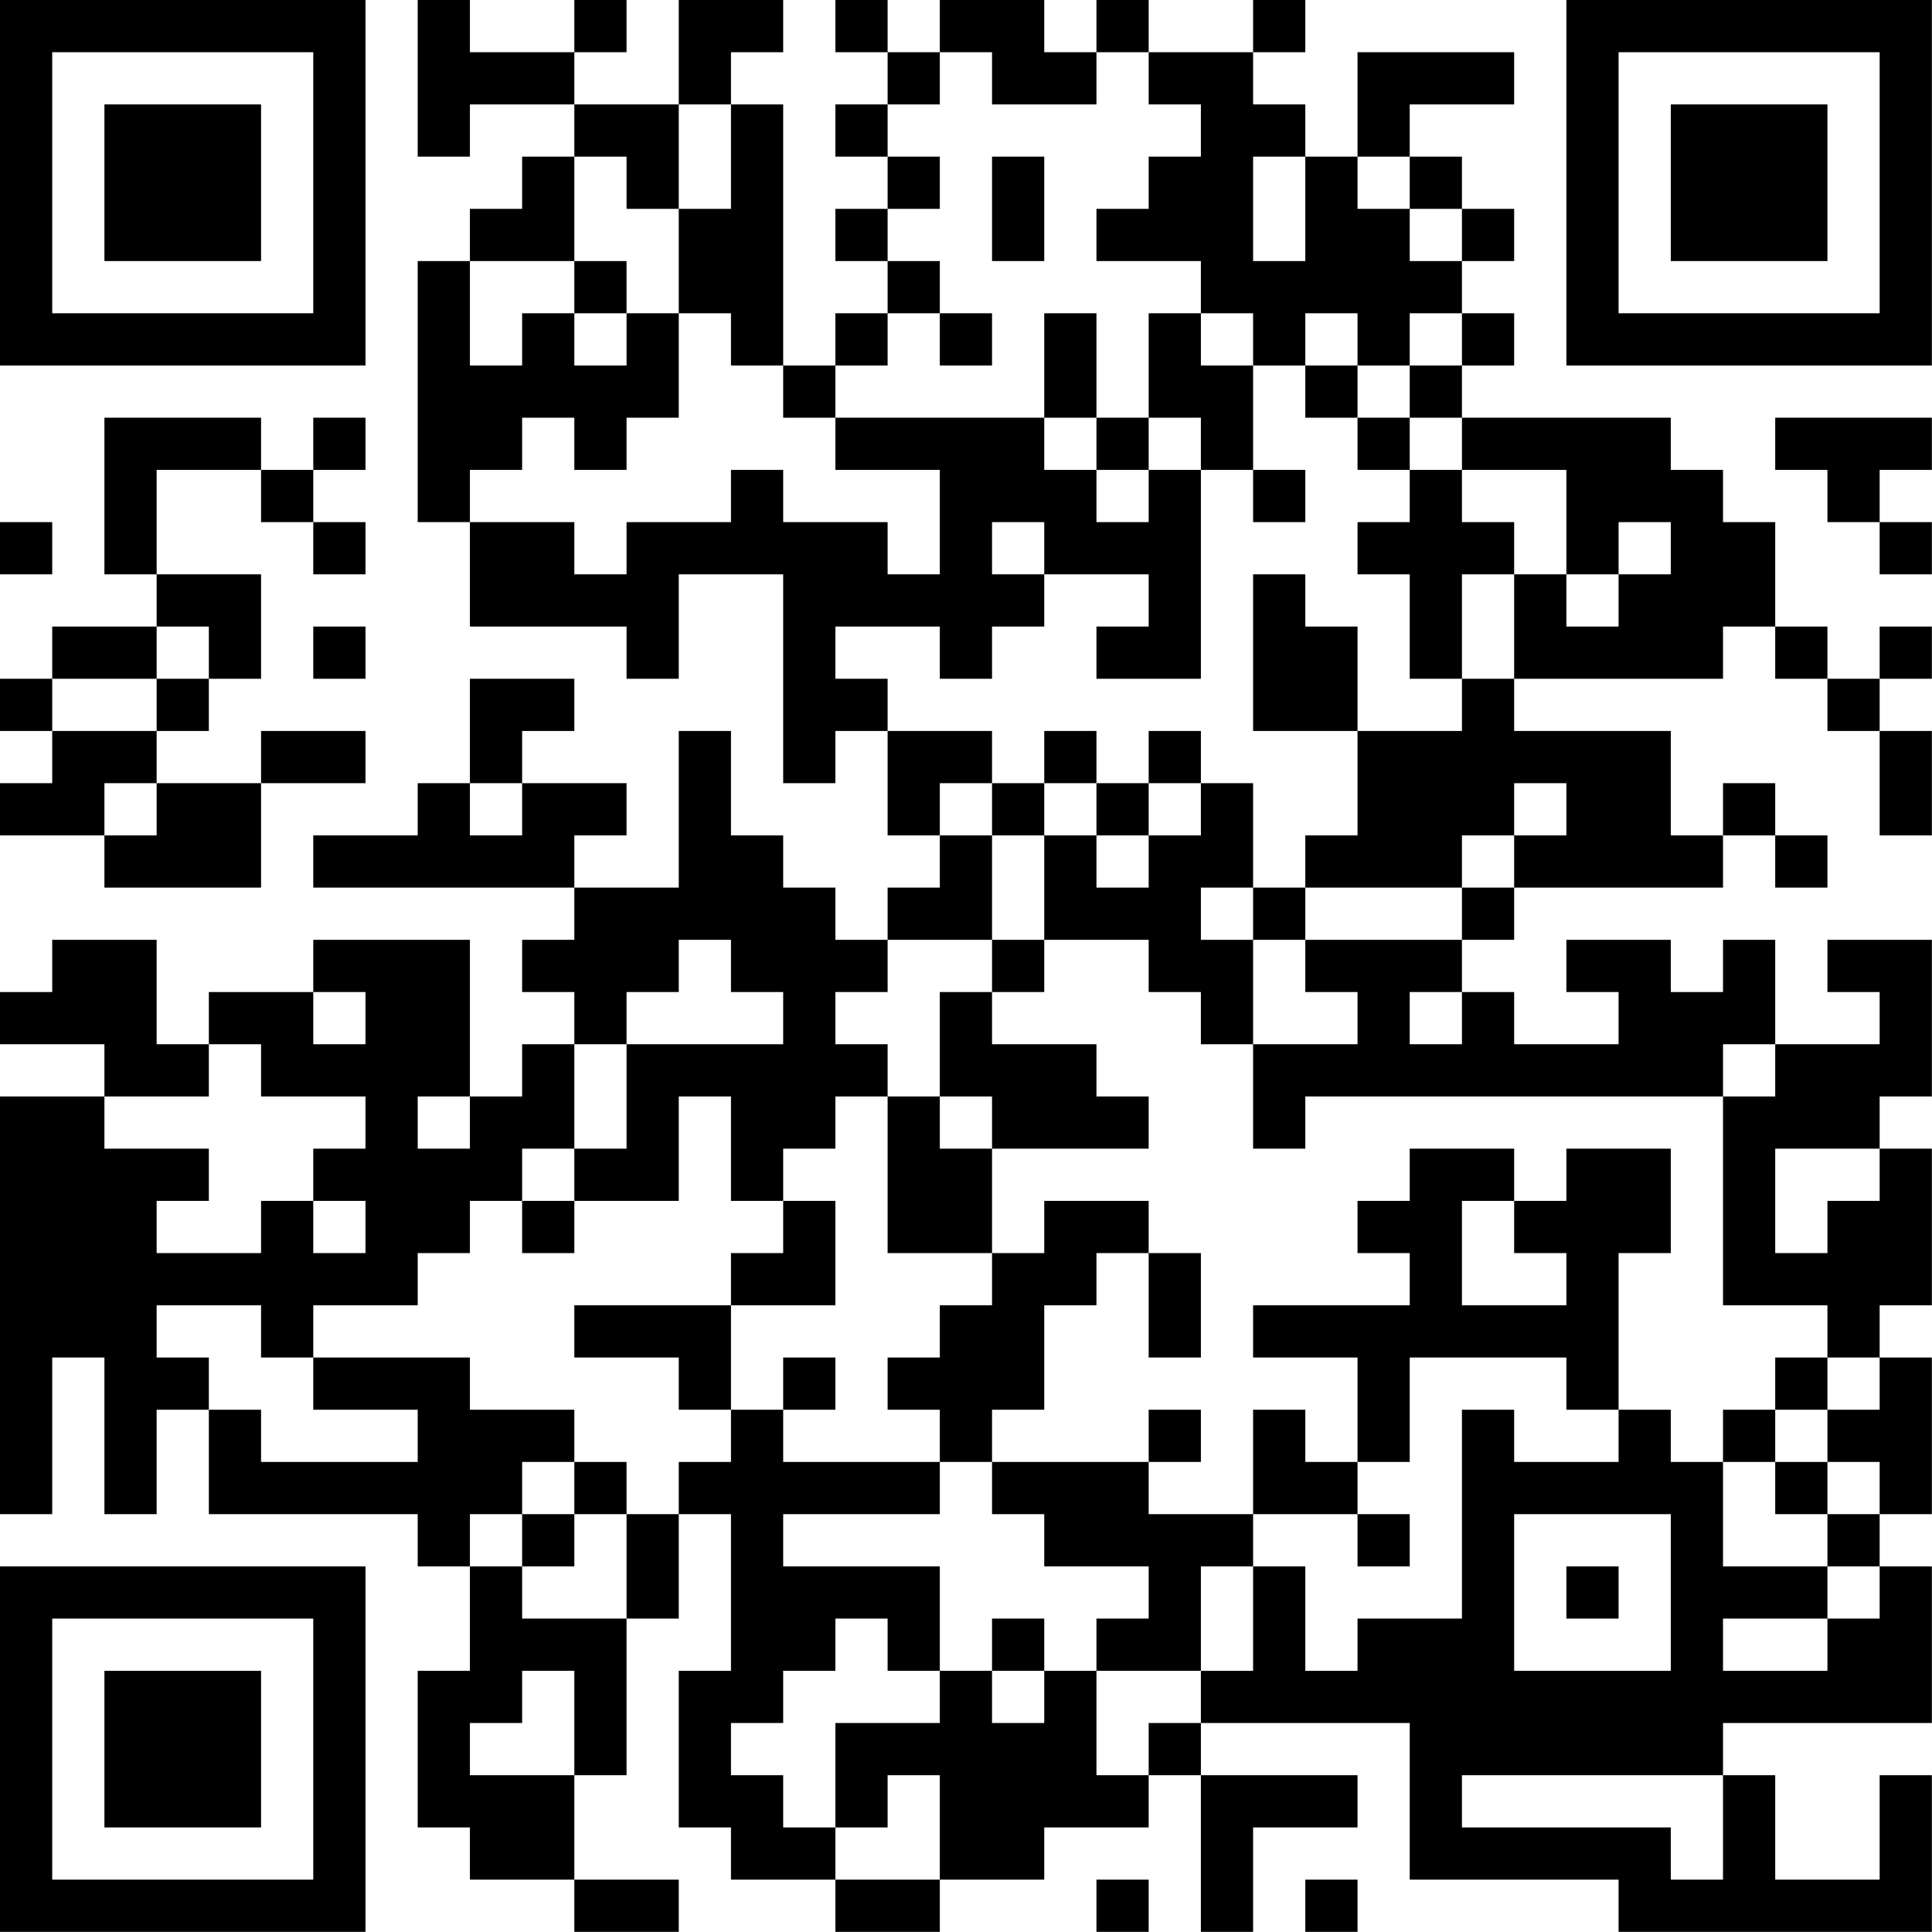 <?xml version="1.0" encoding="UTF-8"?>
<svg xmlns="http://www.w3.org/2000/svg" version="1.1" width="200" height="200" viewBox="0 0 200 200"><rect x="0" y="0" width="200" height="200" fill="#ffffff"/><g transform="scale(5.405)"><g transform="translate(0,0)"><path fill-rule="evenodd" d="M8 0L8 3L9 3L9 2L11 2L11 3L10 3L10 4L9 4L9 5L8 5L8 10L9 10L9 12L12 12L12 13L13 13L13 11L15 11L15 15L16 15L16 14L17 14L17 16L18 16L18 17L17 17L17 18L16 18L16 17L15 17L15 16L14 16L14 14L13 14L13 17L11 17L11 16L12 16L12 15L10 15L10 14L11 14L11 13L9 13L9 15L8 15L8 16L6 16L6 17L11 17L11 18L10 18L10 19L11 19L11 20L10 20L10 21L9 21L9 18L6 18L6 19L4 19L4 20L3 20L3 18L1 18L1 19L0 19L0 20L2 20L2 21L0 21L0 29L1 29L1 26L2 26L2 29L3 29L3 27L4 27L4 29L8 29L8 30L9 30L9 32L8 32L8 35L9 35L9 36L11 36L11 37L13 37L13 36L11 36L11 34L12 34L12 31L13 31L13 29L14 29L14 32L13 32L13 35L14 35L14 36L16 36L16 37L18 37L18 36L20 36L20 35L22 35L22 34L23 34L23 37L24 37L24 35L26 35L26 34L23 34L23 33L27 33L27 36L31 36L31 37L37 37L37 34L36 34L36 36L34 36L34 34L33 34L33 33L37 33L37 30L36 30L36 29L37 29L37 26L36 26L36 25L37 25L37 22L36 22L36 21L37 21L37 18L35 18L35 19L36 19L36 20L34 20L34 18L33 18L33 19L32 19L32 18L30 18L30 19L31 19L31 20L29 20L29 19L28 19L28 18L29 18L29 17L33 17L33 16L34 16L34 17L35 17L35 16L34 16L34 15L33 15L33 16L32 16L32 14L29 14L29 13L33 13L33 12L34 12L34 13L35 13L35 14L36 14L36 16L37 16L37 14L36 14L36 13L37 13L37 12L36 12L36 13L35 13L35 12L34 12L34 10L33 10L33 9L32 9L32 8L28 8L28 7L29 7L29 6L28 6L28 5L29 5L29 4L28 4L28 3L27 3L27 2L29 2L29 1L26 1L26 3L25 3L25 2L24 2L24 1L25 1L25 0L24 0L24 1L22 1L22 0L21 0L21 1L20 1L20 0L18 0L18 1L17 1L17 0L16 0L16 1L17 1L17 2L16 2L16 3L17 3L17 4L16 4L16 5L17 5L17 6L16 6L16 7L15 7L15 2L14 2L14 1L15 1L15 0L13 0L13 2L11 2L11 1L12 1L12 0L11 0L11 1L9 1L9 0ZM18 1L18 2L17 2L17 3L18 3L18 4L17 4L17 5L18 5L18 6L17 6L17 7L16 7L16 8L15 8L15 7L14 7L14 6L13 6L13 4L14 4L14 2L13 2L13 4L12 4L12 3L11 3L11 5L9 5L9 7L10 7L10 6L11 6L11 7L12 7L12 6L13 6L13 8L12 8L12 9L11 9L11 8L10 8L10 9L9 9L9 10L11 10L11 11L12 11L12 10L14 10L14 9L15 9L15 10L17 10L17 11L18 11L18 9L16 9L16 8L20 8L20 9L21 9L21 10L22 10L22 9L23 9L23 13L21 13L21 12L22 12L22 11L20 11L20 10L19 10L19 11L20 11L20 12L19 12L19 13L18 13L18 12L16 12L16 13L17 13L17 14L19 14L19 15L18 15L18 16L19 16L19 18L17 18L17 19L16 19L16 20L17 20L17 21L16 21L16 22L15 22L15 23L14 23L14 21L13 21L13 23L11 23L11 22L12 22L12 20L15 20L15 19L14 19L14 18L13 18L13 19L12 19L12 20L11 20L11 22L10 22L10 23L9 23L9 24L8 24L8 25L6 25L6 26L5 26L5 25L3 25L3 26L4 26L4 27L5 27L5 28L8 28L8 27L6 27L6 26L9 26L9 27L11 27L11 28L10 28L10 29L9 29L9 30L10 30L10 31L12 31L12 29L13 29L13 28L14 28L14 27L15 27L15 28L18 28L18 29L15 29L15 30L18 30L18 32L17 32L17 31L16 31L16 32L15 32L15 33L14 33L14 34L15 34L15 35L16 35L16 36L18 36L18 34L17 34L17 35L16 35L16 33L18 33L18 32L19 32L19 33L20 33L20 32L21 32L21 34L22 34L22 33L23 33L23 32L24 32L24 30L25 30L25 32L26 32L26 31L28 31L28 27L29 27L29 28L31 28L31 27L32 27L32 28L33 28L33 30L35 30L35 31L33 31L33 32L35 32L35 31L36 31L36 30L35 30L35 29L36 29L36 28L35 28L35 27L36 27L36 26L35 26L35 25L33 25L33 21L34 21L34 20L33 20L33 21L25 21L25 22L24 22L24 20L26 20L26 19L25 19L25 18L28 18L28 17L29 17L29 16L30 16L30 15L29 15L29 16L28 16L28 17L25 17L25 16L26 16L26 14L28 14L28 13L29 13L29 11L30 11L30 12L31 12L31 11L32 11L32 10L31 10L31 11L30 11L30 9L28 9L28 8L27 8L27 7L28 7L28 6L27 6L27 7L26 7L26 6L25 6L25 7L24 7L24 6L23 6L23 5L21 5L21 4L22 4L22 3L23 3L23 2L22 2L22 1L21 1L21 2L19 2L19 1ZM19 3L19 5L20 5L20 3ZM24 3L24 5L25 5L25 3ZM26 3L26 4L27 4L27 5L28 5L28 4L27 4L27 3ZM11 5L11 6L12 6L12 5ZM18 6L18 7L19 7L19 6ZM20 6L20 8L21 8L21 9L22 9L22 8L23 8L23 9L24 9L24 10L25 10L25 9L24 9L24 7L23 7L23 6L22 6L22 8L21 8L21 6ZM25 7L25 8L26 8L26 9L27 9L27 10L26 10L26 11L27 11L27 13L28 13L28 11L29 11L29 10L28 10L28 9L27 9L27 8L26 8L26 7ZM2 8L2 11L3 11L3 12L1 12L1 13L0 13L0 14L1 14L1 15L0 15L0 16L2 16L2 17L5 17L5 15L7 15L7 14L5 14L5 15L3 15L3 14L4 14L4 13L5 13L5 11L3 11L3 9L5 9L5 10L6 10L6 11L7 11L7 10L6 10L6 9L7 9L7 8L6 8L6 9L5 9L5 8ZM34 8L34 9L35 9L35 10L36 10L36 11L37 11L37 10L36 10L36 9L37 9L37 8ZM0 10L0 11L1 11L1 10ZM24 11L24 14L26 14L26 12L25 12L25 11ZM3 12L3 13L1 13L1 14L3 14L3 13L4 13L4 12ZM6 12L6 13L7 13L7 12ZM20 14L20 15L19 15L19 16L20 16L20 18L19 18L19 19L18 19L18 21L17 21L17 24L19 24L19 25L18 25L18 26L17 26L17 27L18 27L18 28L19 28L19 29L20 29L20 30L22 30L22 31L21 31L21 32L23 32L23 30L24 30L24 29L26 29L26 30L27 30L27 29L26 29L26 28L27 28L27 26L30 26L30 27L31 27L31 24L32 24L32 22L30 22L30 23L29 23L29 22L27 22L27 23L26 23L26 24L27 24L27 25L24 25L24 26L26 26L26 28L25 28L25 27L24 27L24 29L22 29L22 28L23 28L23 27L22 27L22 28L19 28L19 27L20 27L20 25L21 25L21 24L22 24L22 26L23 26L23 24L22 24L22 23L20 23L20 24L19 24L19 22L22 22L22 21L21 21L21 20L19 20L19 19L20 19L20 18L22 18L22 19L23 19L23 20L24 20L24 18L25 18L25 17L24 17L24 15L23 15L23 14L22 14L22 15L21 15L21 14ZM2 15L2 16L3 16L3 15ZM9 15L9 16L10 16L10 15ZM20 15L20 16L21 16L21 17L22 17L22 16L23 16L23 15L22 15L22 16L21 16L21 15ZM23 17L23 18L24 18L24 17ZM6 19L6 20L7 20L7 19ZM27 19L27 20L28 20L28 19ZM4 20L4 21L2 21L2 22L4 22L4 23L3 23L3 24L5 24L5 23L6 23L6 24L7 24L7 23L6 23L6 22L7 22L7 21L5 21L5 20ZM8 21L8 22L9 22L9 21ZM18 21L18 22L19 22L19 21ZM34 22L34 24L35 24L35 23L36 23L36 22ZM10 23L10 24L11 24L11 23ZM15 23L15 24L14 24L14 25L11 25L11 26L13 26L13 27L14 27L14 25L16 25L16 23ZM28 23L28 25L30 25L30 24L29 24L29 23ZM15 26L15 27L16 27L16 26ZM34 26L34 27L33 27L33 28L34 28L34 29L35 29L35 28L34 28L34 27L35 27L35 26ZM11 28L11 29L10 29L10 30L11 30L11 29L12 29L12 28ZM29 29L29 32L32 32L32 29ZM30 30L30 31L31 31L31 30ZM19 31L19 32L20 32L20 31ZM10 32L10 33L9 33L9 34L11 34L11 32ZM28 34L28 35L32 35L32 36L33 36L33 34ZM21 36L21 37L22 37L22 36ZM25 36L25 37L26 37L26 36ZM0 0L0 7L7 7L7 0ZM1 1L1 6L6 6L6 1ZM2 2L2 5L5 5L5 2ZM30 0L30 7L37 7L37 0ZM31 1L31 6L36 6L36 1ZM32 2L32 5L35 5L35 2ZM0 30L0 37L7 37L7 30ZM1 31L1 36L6 36L6 31ZM2 32L2 35L5 35L5 32Z" fill="#000000"/></g></g></svg>
